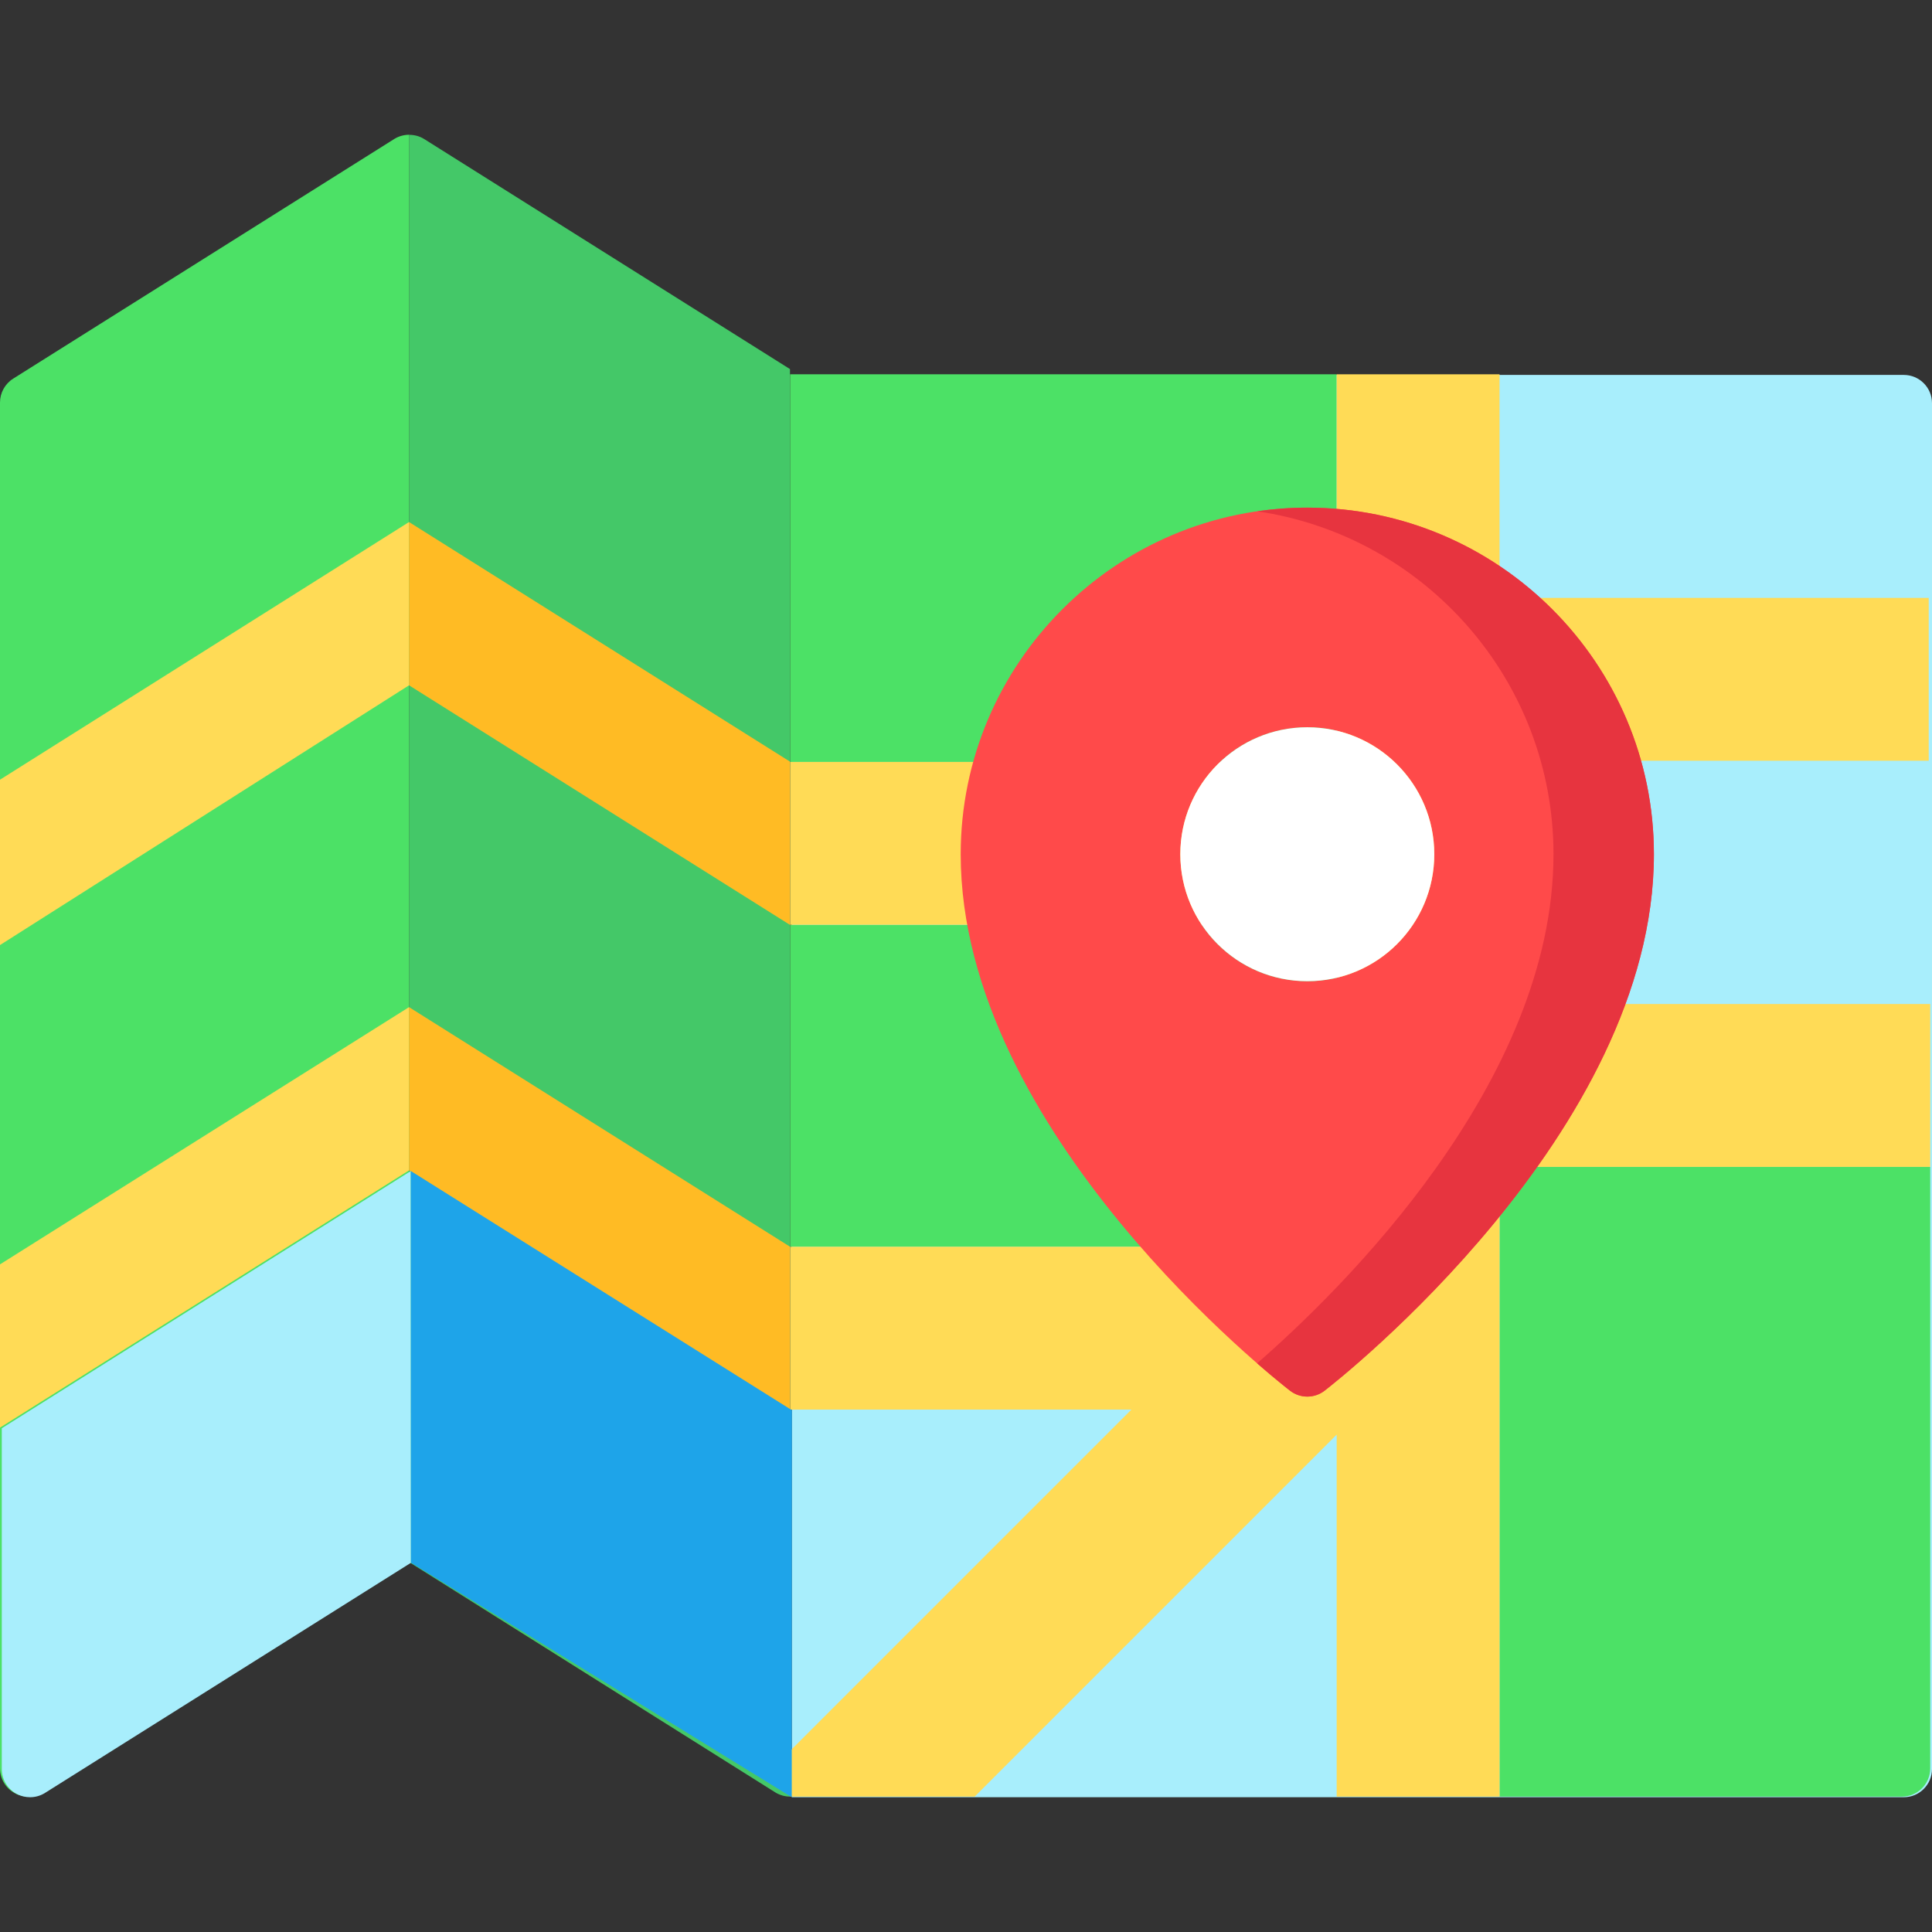<?xml version="1.0" encoding="iso-8859-1"?>
<!-- Generator: Adobe Illustrator 19.0.0, SVG Export Plug-In . SVG Version: 6.00 Build 0)  -->
<svg version="1.1" id="Capa_1" xmlns="http://www.w3.org/2000/svg" xmlns:xlink="http://www.w3.org/1999/xlink" x="0px" y="0px"
	 viewBox="0 0 512 512" style="enable-background:new 0 0 512 512;" xml:space="preserve">
<rect x="0" y="0" width="512" height="512" fill="#333333" stroke="none"/>
<path style="fill:#A8EEFC;" d="M504.516,99.358H209.862c-0.013,0-0.026,0.002-0.039,0.002v376.924c0.013,0,0.026,0.002,0.039,0.002
	h294.654c4.134,0,7.484-3.351,7.484-7.484V106.842C512,102.709,508.65,99.358,504.516,99.358z"/>
<g>
	<path style="fill:#44C868;" d="M107.433,35.782c0.333-0.045,0.669-0.049,1.005-0.05v-0.018
		C108.101,35.714,107.766,35.738,107.433,35.782z"/>
	<path style="fill:#44C868;" d="M209.351,97.81l-96.929-60.958c-1.216-0.764-2.6-1.123-3.985-1.12v378.255l96.968,60.983
		c1.204,0.757,2.574,1.14,3.946,1.147L209.351,97.81L209.351,97.81z"/>
</g>
<g>
	<rect x="209.387" y="99.19" style="fill:#4CE166;" width="144.844" height="102.733"/>
	<path style="fill:#4CE166;" d="M397.39,309.233v166.885h106.654c4.134,0,7.484-3.351,7.484-7.484V309.233H397.39z"/>
	<rect x="209.387" y="245.081" style="fill:#4CE166;" width="144.844" height="85.32"/>
	<path style="fill:#4CE166;" d="M108.438,35.714c-1.386,0-2.769,0.373-3.985,1.137L3.5,100.34c-2.178,1.369-3.5,3.762-3.5,6.335
		v361.959c0,2.724,1.48,5.234,3.865,6.551c1.129,0.624,2.375,0.933,3.619,0.933c1.386,0,2.769-0.384,3.985-1.149l96.969-60.983
		C108.438,413.987,108.438,35.714,108.438,35.714z"/>
</g>
<polygon style="fill:#FFBB24;" points="108.399,138.346 108.399,181.614 209.351,245.103 209.351,201.835 "/>
<polygon style="fill:#FFDB56;" points="0,250.457 108.399,181.614 108.399,138.346 0,206.627 "/>
<polygon style="fill:#FFBB24;" points="108.399,266.899 108.399,310.167 209.351,373.656 209.351,330.388 "/>
<g>
	<polygon style="fill:#FFDB56;" points="0,378.339 108.399,310.167 108.399,266.899 0,335.071 	"/>
	<polygon style="fill:#FFDB56;" points="511.528,309.233 511.528,266.077 397.39,266.077 397.39,201.608 511.13,201.608 
		511.13,158.451 397.39,158.451 397.39,99.191 354.233,99.191 354.233,201.922 209.39,201.922 209.39,245.079 354.233,245.079 
		354.233,330.396 209.39,330.396 209.39,373.553 299.835,373.553 209.39,463.998 209.39,476.118 209.39,476.118 258.303,476.118 
		354.233,380.187 354.233,476.115 397.39,476.118 397.39,309.233 	"/>
</g>
<path style="fill:#FF4A4A;" d="M346.448,134.531c-50.648,0-91.853,41.205-91.853,91.853c0,73.781,83.709,139.404,87.272,142.162
	c1.349,1.043,2.965,1.565,4.58,1.565s3.231-0.522,4.58-1.565c3.563-2.758,87.273-68.381,87.273-142.162
	C438.301,175.736,397.096,134.531,346.448,134.531z M346.448,192.734c18.585,0,33.65,15.066,33.65,33.65
	c0,18.585-15.065,33.65-33.65,33.65s-33.65-15.066-33.65-33.65C312.798,207.799,327.863,192.734,346.448,192.734z"/>
<path style="fill:#E7343F;" d="M346.448,134.531c-4.518,0-8.96,0.333-13.305,0.967c44.364,6.466,78.548,44.756,78.548,90.886
	c0,60.539-56.35,115.577-78.548,134.91c4.856,4.228,8.086,6.758,8.726,7.253c1.349,1.043,2.965,1.565,4.58,1.565
	s3.231-0.522,4.58-1.565c3.563-2.758,87.273-68.381,87.273-142.162C438.301,175.736,397.096,134.531,346.448,134.531z"/>
<circle style="fill:#FFFFFF;" cx="346.447" cy="226.381" r="33.65"/>
<path style="fill:#A8EEFC;" d="M0.472,378.506v90.295c0,2.724,1.48,5.234,3.865,6.551c1.129,0.623,2.375,0.933,3.619,0.933
	c1.386,0,2.769-0.384,3.985-1.149l96.968-60.983l-0.039-103.819L0.472,378.506z"/>
<polygon style="fill:#1EA4E9;" points="108.871,310.334 108.909,414.153 209.823,476.283 209.862,373.72 "/>
<g>
</g>
<g>
</g>
<g>
</g>
<g>
</g>
<g>
</g>
<g>
</g>
<g>
</g>
<g>
</g>
<g>
</g>
<g>
</g>
<g>
</g>
<g>
</g>
<g>
</g>
<g>
</g>
<g>
</g>
</svg>
